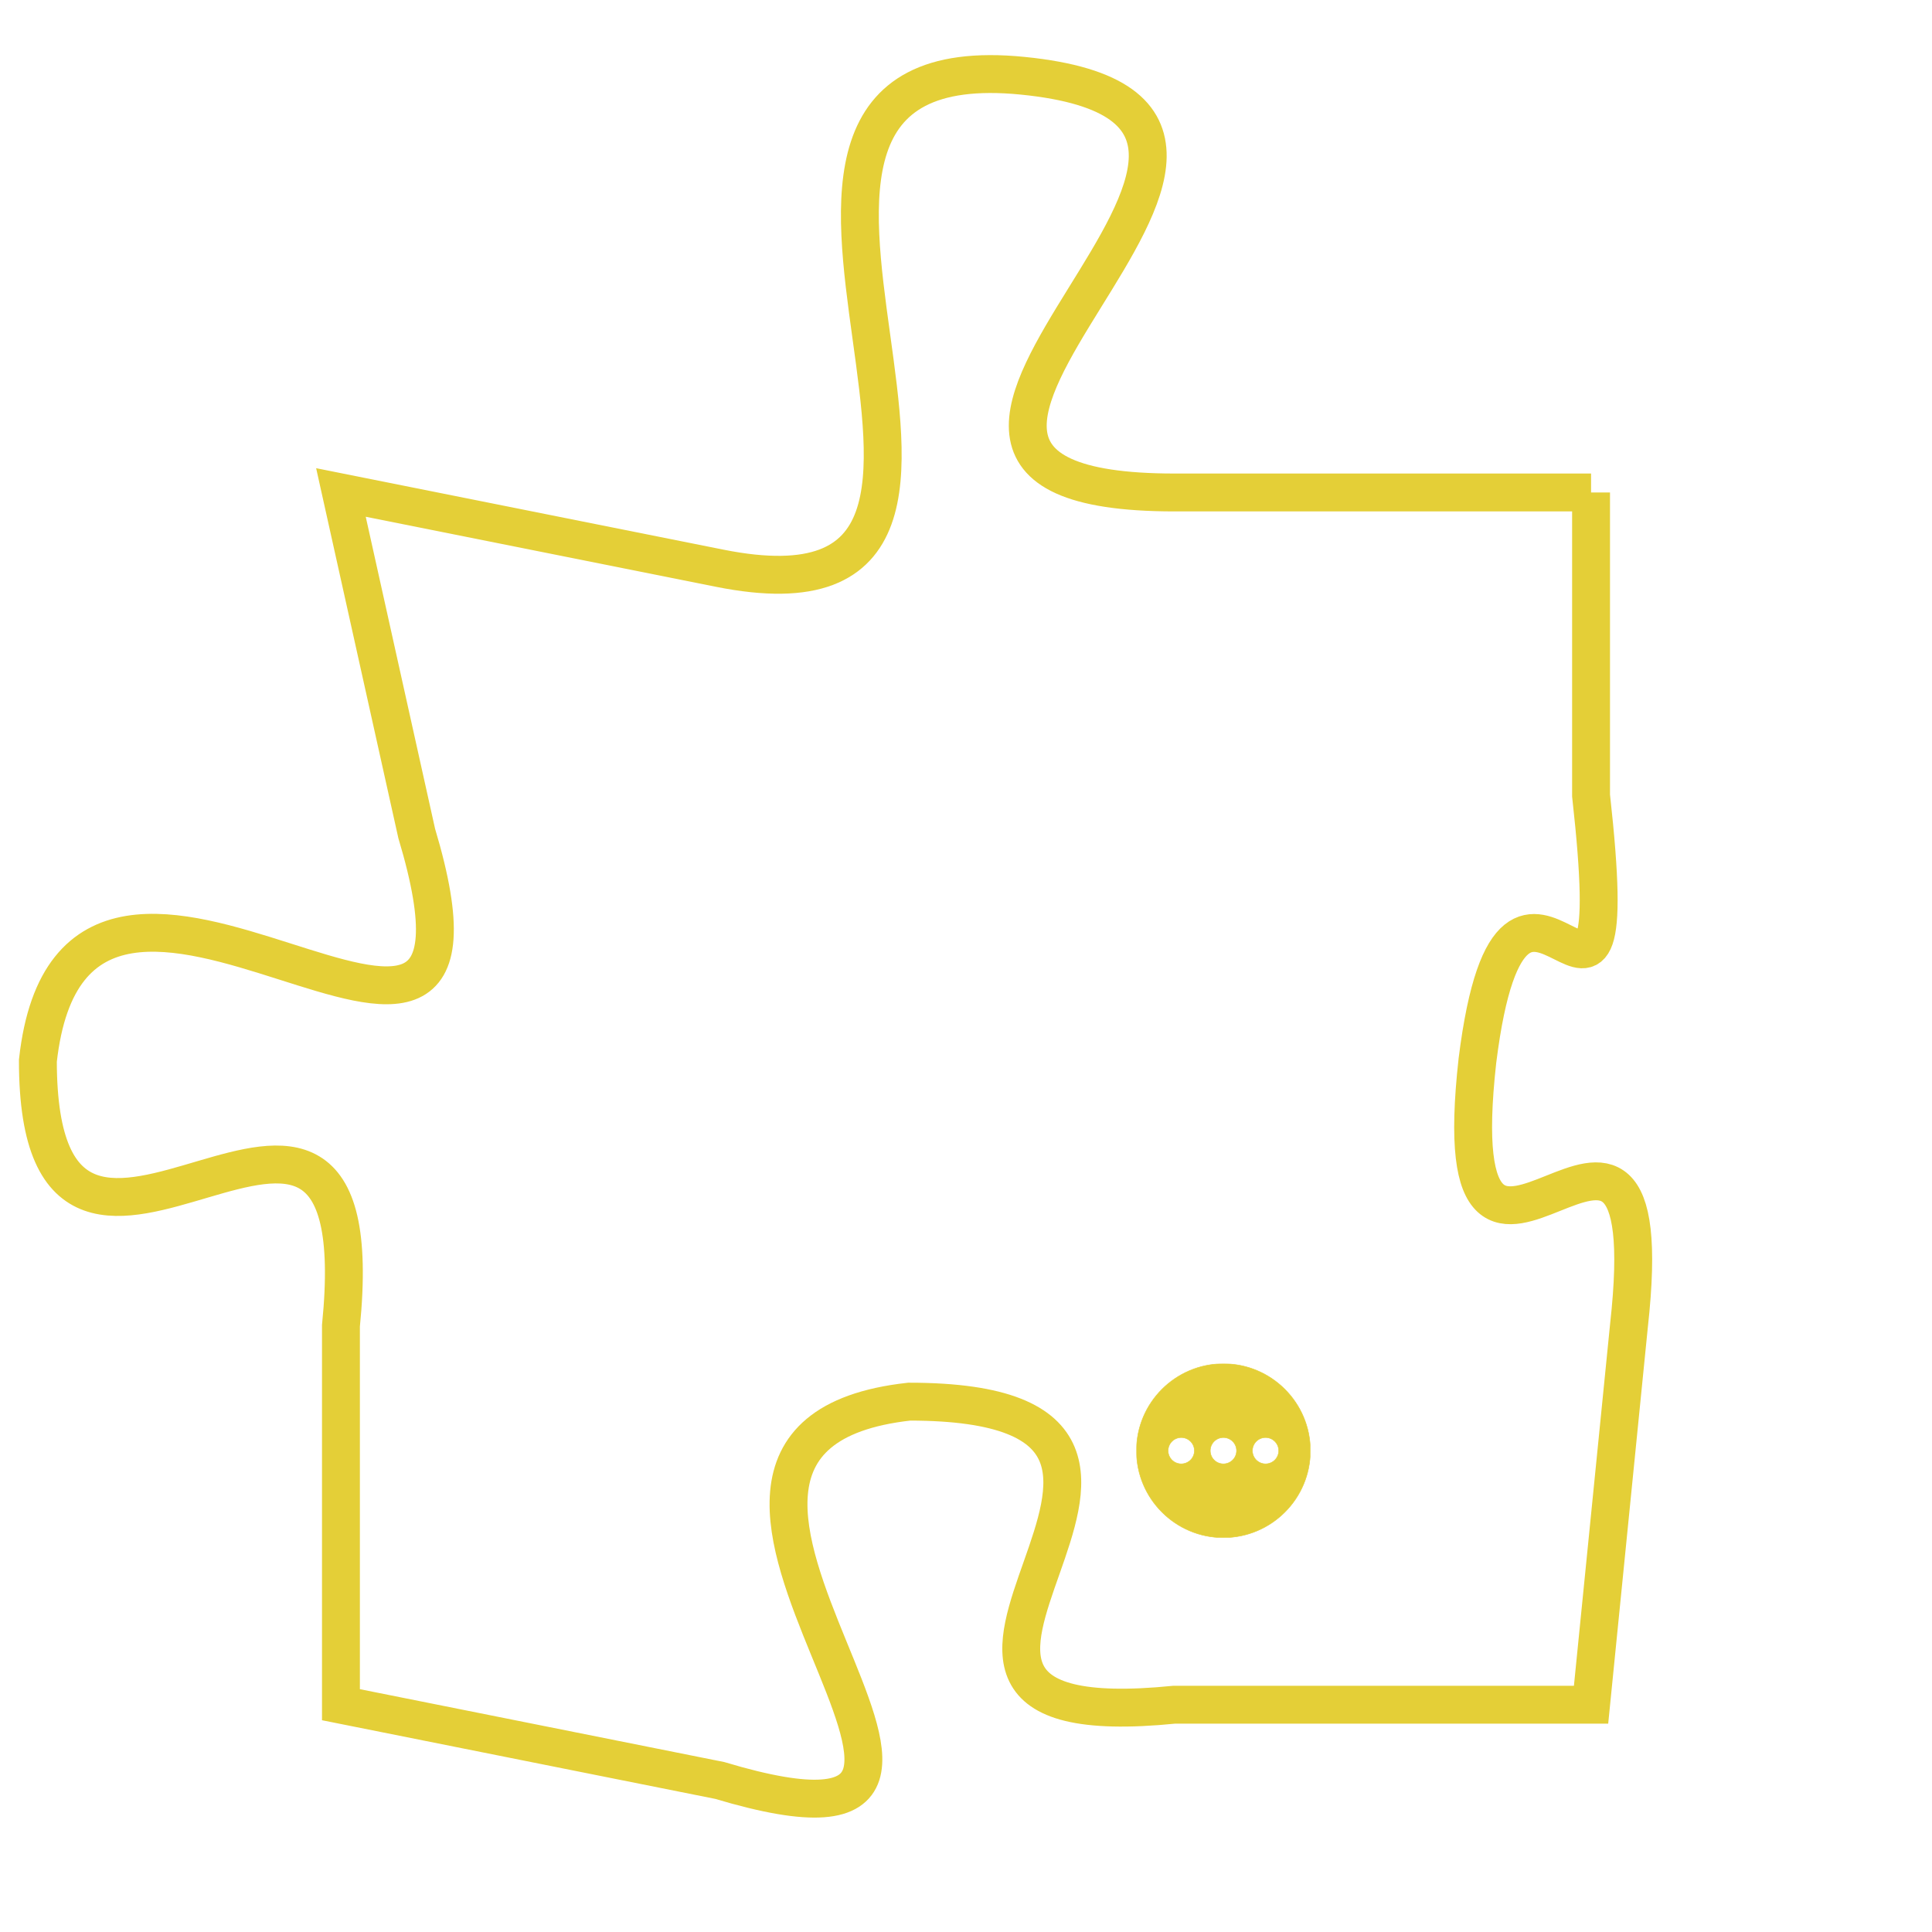 <svg version="1.1" xmlns="http://www.w3.org/2000/svg" xmlns:xlink="http://www.w3.org/1999/xlink" fill="transparent" x="0" y="0" width="350" height="350" preserveAspectRatio="xMinYMin slice"><style type="text/css">.links{fill:transparent;stroke: #E4CF37;}.links:hover{fill:#63D272; opacity:0.4;}</style><defs><g id="allt"><path id="t7015" d="M4158,1696 L4147,1696 C4136,1696 4153,1686 4143,1685 C4133,1684 4145,1700 4135,1698 L4125,1696 4125,1696 L4127,1705 C4130,1715 4118,1702 4117,1711 C4117,1720 4126,1708 4125,1718 L4125,1728 4125,1728 L4135,1730 C4145,1733 4131,1721 4140,1720 C4150,1720 4137,1729 4147,1728 L4158,1728 4158,1728 L4159,1718 C4160,1709 4154,1720 4155,1711 C4156,1703 4159,1713 4158,1704 L4158,1696"/></g><clipPath id="c" clipRule="evenodd" fill="transparent"><use href="#t7015"/></clipPath></defs><svg viewBox="4116 1683 45 51" preserveAspectRatio="xMinYMin meet"><svg width="4380" height="2430"><g><image crossorigin="anonymous" x="0" y="0" href="https://nftpuzzle.license-token.com/assets/completepuzzle.svg" width="100%" height="100%" /><g class="links"><use href="#t7015"/></g></g></svg><svg x="4146" y="1719" height="9%" width="9%" viewBox="0 0 330 330"><g><a xlink:href="https://nftpuzzle.license-token.com/" class="links"><title>See the most innovative NFT based token software licensing project</title><path fill="#E4CF37" id="more" d="M165,0C74.019,0,0,74.019,0,165s74.019,165,165,165s165-74.019,165-165S255.981,0,165,0z M85,190 c-13.785,0-25-11.215-25-25s11.215-25,25-25s25,11.215,25,25S98.785,190,85,190z M165,190c-13.785,0-25-11.215-25-25 s11.215-25,25-25s25,11.215,25,25S178.785,190,165,190z M245,190c-13.785,0-25-11.215-25-25s11.215-25,25-25 c13.785,0,25,11.215,25,25S258.785,190,245,190z"></path></a></g></svg></svg></svg>